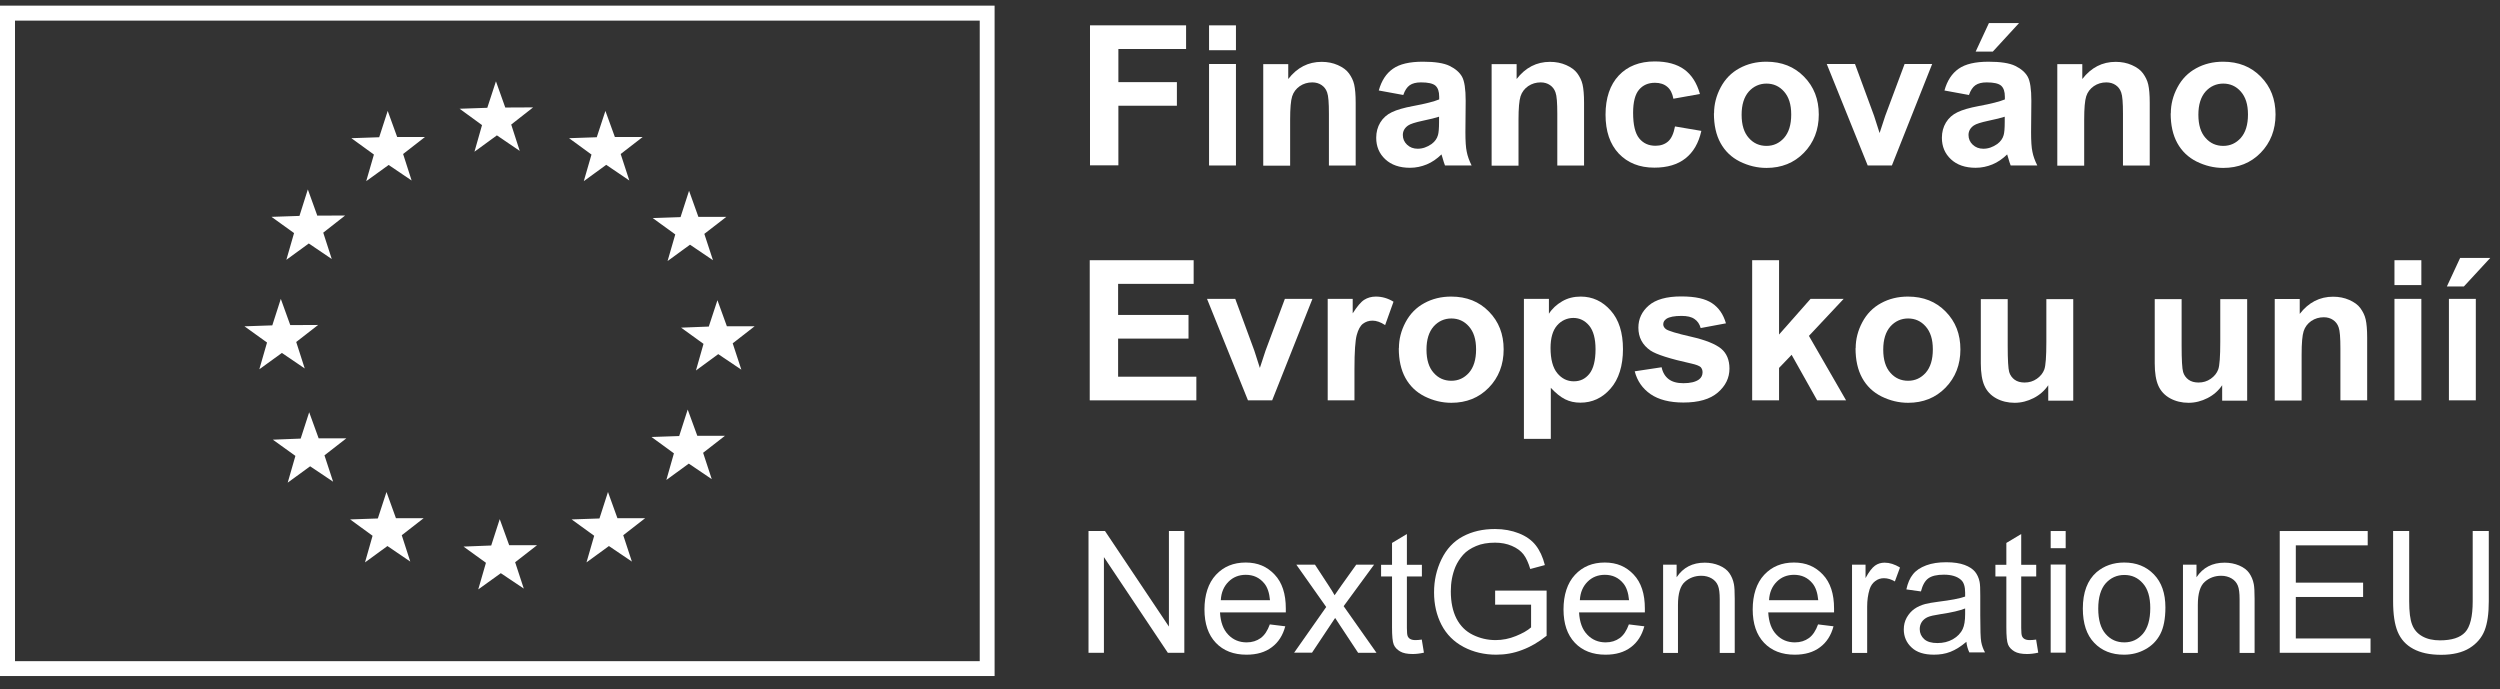 <svg width="185" height="51" viewBox="0 0 185 51" fill="none" xmlns="http://www.w3.org/2000/svg">
<rect x="0" y="0" width="185" height="51" fill="#333333" stroke="none"/>
<path d="M0 50.026V0.417H73.6V50.026H0ZM1.11 48.926H72.5V1.526H1.11V48.926Z" fill="white"/>
<path d="M37.39 7.957L39.45 7.947L37.83 9.217L38.46 11.167L36.77 10.017L35.11 11.227L35.67 9.257L34.01 8.047L36.06 7.977L36.7 6.017L37.39 7.957Z" fill="white"/>
<path d="M29.39 10.136H31.45L29.83 11.396L30.46 13.357L28.76 12.207L27.1 13.406L27.67 11.437L26 10.226L28.06 10.156L28.69 8.207L29.39 10.136Z" fill="white"/>
<path d="M23.48 15.957L25.54 15.947L23.92 17.217L24.55 19.167L22.85 18.017L21.19 19.227L21.76 17.247L20.09 16.047L22.16 15.977L22.78 14.017L23.48 15.957Z" fill="white"/>
<path d="M21.48 24.057L23.54 24.047L21.92 25.307L22.55 27.267L20.86 26.117L19.19 27.327L19.76 25.347L18.09 24.147L20.15 24.077L20.78 22.117L21.48 24.057Z" fill="white"/>
<path d="M23.58 32.436H25.63L24.01 33.696L24.65 35.646L22.95 34.506L21.29 35.716L21.86 33.736L20.19 32.536L22.25 32.456L22.88 30.506L23.58 32.436Z" fill="white"/>
<path d="M29.3 38.347H31.35L29.73 39.607L30.36 41.557L28.67 40.407L27.01 41.617L27.57 39.647L25.91 38.437L27.96 38.367L28.6 36.407L29.3 38.347Z" fill="white"/>
<path d="M37.68 40.346H39.74L38.12 41.606L38.76 43.556L37.06 42.416L35.39 43.617L35.96 41.647L34.3 40.447L36.35 40.367L36.98 38.416L37.68 40.346Z" fill="white"/>
<path d="M45.69 38.347H47.74L46.12 39.607L46.76 41.557L45.06 40.407L43.4 41.617L43.97 39.647L42.3 38.437L44.36 38.367L44.99 36.407L45.69 38.347Z" fill="white"/>
<path d="M51.6 32.247H53.65L52.03 33.507L52.67 35.457L50.97 34.307L49.31 35.517L49.87 33.547L48.21 32.337L50.26 32.267L50.89 30.307L51.6 32.247Z" fill="white"/>
<path d="M53.79 24.146H55.84L54.22 25.406L54.86 27.356L53.15 26.206L51.5 27.416L52.06 25.446L50.4 24.246L52.45 24.166L53.09 22.216L53.79 24.146Z" fill="white"/>
<path d="M51.68 16.047H53.75L52.12 17.307L52.76 19.257L51.06 18.107L49.4 19.317L49.97 17.347L48.3 16.137L50.36 16.067L50.99 14.117L51.68 16.047Z" fill="white"/>
<path d="M45.5 10.136H47.56L45.93 11.396L46.57 13.357L44.86 12.197L43.2 13.406L43.77 11.437L42.11 10.226L44.16 10.156L44.8 8.207L45.5 10.136Z" fill="white"/>
<path d="M80.66 12.246V1.876H87.77V3.626H82.76V6.076H87.09V7.826H82.76V12.236H80.67L80.66 12.246Z" fill="white"/>
<path d="M89.47 3.716V1.876H91.46V3.716H89.47ZM89.47 12.246V4.736H91.46V12.246H89.47Z" fill="white"/>
<path d="M100.33 12.247H98.34V8.417C98.34 7.607 98.3 7.087 98.21 6.847C98.13 6.607 97.99 6.427 97.8 6.297C97.61 6.167 97.38 6.097 97.11 6.097C96.77 6.097 96.46 6.187 96.18 6.377C95.91 6.567 95.72 6.817 95.62 7.127C95.52 7.437 95.47 8.017 95.47 8.857V12.257H93.48V4.747H95.33V5.847C95.99 4.997 96.81 4.577 97.8 4.577C98.24 4.577 98.64 4.657 99 4.817C99.36 4.977 99.64 5.177 99.82 5.427C100 5.677 100.14 5.947 100.21 6.257C100.28 6.567 100.32 7.017 100.32 7.597V12.267L100.33 12.247Z" fill="white"/>
<path d="M103.83 7.026L102.03 6.696C102.23 5.966 102.58 5.436 103.08 5.086C103.58 4.736 104.31 4.566 105.29 4.566C106.18 4.566 106.84 4.666 107.27 4.876C107.7 5.086 108.01 5.356 108.19 5.676C108.37 5.996 108.46 6.596 108.46 7.456L108.44 9.776C108.44 10.436 108.47 10.926 108.54 11.236C108.6 11.546 108.72 11.886 108.9 12.246H106.93C106.88 12.116 106.81 11.916 106.74 11.656C106.71 11.536 106.68 11.456 106.67 11.426C106.33 11.756 105.97 12.006 105.58 12.166C105.19 12.326 104.78 12.416 104.34 12.416C103.57 12.416 102.96 12.206 102.51 11.786C102.06 11.366 101.84 10.836 101.84 10.196C101.84 9.776 101.94 9.396 102.14 9.066C102.34 8.736 102.63 8.476 102.99 8.306C103.36 8.126 103.88 7.976 104.57 7.846C105.5 7.676 106.14 7.506 106.5 7.356V7.156C106.5 6.776 106.41 6.506 106.22 6.336C106.03 6.176 105.68 6.096 105.15 6.096C104.8 6.096 104.52 6.166 104.32 6.306C104.12 6.446 103.96 6.686 103.84 7.036L103.83 7.026ZM106.49 8.636C106.24 8.716 105.83 8.826 105.28 8.936C104.73 9.056 104.37 9.166 104.2 9.286C103.94 9.466 103.81 9.706 103.81 9.986C103.81 10.266 103.91 10.506 104.12 10.706C104.33 10.906 104.59 11.006 104.91 11.006C105.27 11.006 105.61 10.886 105.94 10.656C106.18 10.476 106.34 10.256 106.41 9.996C106.46 9.826 106.49 9.506 106.49 9.026V8.626V8.636Z" fill="white"/>
<path d="M117.23 12.247H115.24V8.417C115.24 7.607 115.2 7.087 115.11 6.847C115.03 6.607 114.89 6.427 114.7 6.297C114.51 6.167 114.28 6.097 114.01 6.097C113.67 6.097 113.36 6.187 113.08 6.377C112.81 6.567 112.62 6.817 112.52 7.127C112.42 7.437 112.37 8.017 112.37 8.857V12.257H110.38V4.747H112.23V5.847C112.89 4.997 113.71 4.577 114.7 4.577C115.14 4.577 115.54 4.657 115.9 4.817C116.26 4.977 116.54 5.177 116.72 5.427C116.9 5.677 117.04 5.947 117.11 6.257C117.18 6.567 117.22 7.017 117.22 7.597V12.267L117.23 12.247Z" fill="white"/>
<path d="M125.79 6.956L123.83 7.306C123.76 6.916 123.61 6.616 123.38 6.426C123.15 6.226 122.84 6.126 122.47 6.126C121.97 6.126 121.58 6.296 121.29 6.636C121 6.976 120.85 7.546 120.85 8.346C120.85 9.236 121 9.866 121.3 10.236C121.6 10.606 122 10.786 122.51 10.786C122.89 10.786 123.2 10.676 123.44 10.466C123.68 10.256 123.85 9.886 123.95 9.356L125.9 9.686C125.7 10.586 125.31 11.256 124.73 11.716C124.15 12.176 123.38 12.406 122.42 12.406C121.32 12.406 120.45 12.056 119.79 11.366C119.14 10.676 118.81 9.716 118.81 8.486C118.81 7.256 119.14 6.276 119.79 5.586C120.44 4.896 121.33 4.546 122.45 4.546C123.36 4.546 124.09 4.746 124.63 5.136C125.17 5.526 125.56 6.126 125.79 6.936V6.956Z" fill="white"/>
<path d="M126.84 8.386C126.84 7.726 127 7.086 127.33 6.466C127.66 5.846 128.12 5.376 128.71 5.056C129.31 4.726 129.97 4.566 130.71 4.566C131.85 4.566 132.78 4.936 133.5 5.676C134.23 6.416 134.59 7.346 134.59 8.476C134.59 9.606 134.22 10.556 133.49 11.306C132.76 12.056 131.83 12.426 130.72 12.426C130.03 12.426 129.38 12.266 128.75 11.956C128.13 11.646 127.65 11.186 127.32 10.586C126.99 9.986 126.83 9.256 126.83 8.386H126.84ZM128.88 8.496C128.88 9.246 129.06 9.816 129.41 10.206C129.76 10.606 130.2 10.796 130.72 10.796C131.24 10.796 131.67 10.596 132.02 10.206C132.37 9.806 132.55 9.236 132.55 8.476C132.55 7.716 132.37 7.176 132.02 6.776C131.67 6.376 131.23 6.186 130.72 6.186C130.21 6.186 129.76 6.386 129.41 6.776C129.06 7.176 128.88 7.746 128.88 8.486V8.496Z" fill="white"/>
<path d="M138.21 12.246L135.18 4.736H137.27L138.68 8.566L139.09 9.846C139.2 9.516 139.27 9.306 139.3 9.206C139.37 8.996 139.44 8.786 139.51 8.566L140.94 4.736H142.98L140 12.246H138.21Z" fill="white"/>
<path d="M145.69 7.027L143.89 6.697C144.09 5.967 144.44 5.437 144.94 5.087C145.44 4.737 146.17 4.567 147.15 4.567C148.04 4.567 148.7 4.667 149.13 4.877C149.56 5.087 149.87 5.357 150.05 5.677C150.23 5.997 150.32 6.597 150.32 7.457L150.3 9.777C150.3 10.437 150.33 10.927 150.4 11.236C150.46 11.546 150.58 11.886 150.76 12.246H148.79C148.74 12.117 148.67 11.916 148.6 11.656C148.57 11.537 148.54 11.457 148.53 11.427C148.19 11.757 147.83 12.007 147.44 12.166C147.05 12.326 146.64 12.416 146.2 12.416C145.43 12.416 144.82 12.207 144.37 11.787C143.92 11.367 143.7 10.836 143.7 10.197C143.7 9.777 143.8 9.397 144 9.067C144.2 8.737 144.49 8.477 144.85 8.307C145.22 8.127 145.74 7.977 146.43 7.847C147.36 7.677 148 7.507 148.36 7.357V7.157C148.36 6.777 148.27 6.507 148.08 6.337C147.89 6.177 147.54 6.097 147.01 6.097C146.66 6.097 146.38 6.167 146.18 6.307C145.98 6.447 145.82 6.687 145.7 7.037L145.69 7.027ZM148.35 8.637C148.1 8.717 147.69 8.827 147.14 8.937C146.59 9.057 146.23 9.167 146.06 9.287C145.8 9.467 145.67 9.707 145.67 9.987C145.67 10.267 145.77 10.507 145.98 10.707C146.19 10.906 146.45 11.007 146.77 11.007C147.13 11.007 147.47 10.886 147.8 10.656C148.04 10.476 148.2 10.257 148.27 9.997C148.32 9.827 148.35 9.507 148.35 9.027V8.627V8.637ZM146.2 3.817L147.18 1.707H149.41L147.47 3.817H146.21H146.2Z" fill="white"/>
<path d="M159.09 12.247H157.1V8.417C157.1 7.607 157.06 7.087 156.97 6.847C156.89 6.607 156.75 6.427 156.56 6.297C156.37 6.167 156.14 6.097 155.87 6.097C155.53 6.097 155.22 6.187 154.94 6.377C154.67 6.567 154.48 6.817 154.38 7.127C154.28 7.437 154.23 8.017 154.23 8.857V12.257H152.24V4.747H154.09V5.847C154.75 4.997 155.57 4.577 156.56 4.577C157 4.577 157.4 4.657 157.76 4.817C158.12 4.977 158.4 5.177 158.58 5.427C158.76 5.677 158.9 5.947 158.97 6.257C159.04 6.567 159.08 7.017 159.08 7.597V12.267L159.09 12.247Z" fill="white"/>
<path d="M160.64 8.386C160.64 7.726 160.8 7.086 161.13 6.466C161.46 5.846 161.92 5.376 162.51 5.056C163.11 4.726 163.77 4.566 164.51 4.566C165.65 4.566 166.58 4.936 167.3 5.676C168.03 6.416 168.39 7.346 168.39 8.476C168.39 9.606 168.02 10.556 167.29 11.306C166.56 12.056 165.63 12.426 164.52 12.426C163.83 12.426 163.18 12.266 162.55 11.956C161.93 11.646 161.45 11.186 161.12 10.586C160.79 9.986 160.63 9.256 160.63 8.386H160.64ZM162.68 8.496C162.68 9.246 162.86 9.816 163.21 10.206C163.56 10.606 164 10.796 164.52 10.796C165.04 10.796 165.47 10.596 165.82 10.206C166.17 9.806 166.35 9.236 166.35 8.476C166.35 7.716 166.17 7.176 165.82 6.776C165.47 6.376 165.03 6.186 164.52 6.186C164.01 6.186 163.56 6.386 163.21 6.776C162.86 7.176 162.68 7.746 162.68 8.486V8.496Z" fill="white"/>
<path d="M80.64 29.626V19.256H88.33V21.006H82.74V23.306H87.95V25.056H82.74V27.876H88.53V29.626H80.65H80.64Z" fill="white"/>
<path d="M92.35 29.627L89.32 22.117H91.41L92.82 25.947L93.23 27.227C93.34 26.897 93.41 26.687 93.44 26.587C93.51 26.377 93.58 26.167 93.65 25.947L95.08 22.117H97.12L94.14 29.627H92.35Z" fill="white"/>
<path d="M100.24 29.627H98.25V22.117H100.1V23.187C100.42 22.687 100.7 22.347 100.95 22.187C101.2 22.027 101.49 21.947 101.81 21.947C102.26 21.947 102.7 22.067 103.12 22.327L102.5 24.057C102.17 23.837 101.85 23.727 101.57 23.727C101.29 23.727 101.06 23.807 100.86 23.957C100.66 24.107 100.51 24.387 100.4 24.787C100.29 25.187 100.23 26.027 100.23 27.307V29.627H100.24Z" fill="white"/>
<path d="M103.52 25.767C103.52 25.107 103.68 24.467 104.01 23.847C104.34 23.227 104.8 22.757 105.39 22.437C105.99 22.107 106.65 21.947 107.39 21.947C108.53 21.947 109.46 22.317 110.18 23.057C110.91 23.797 111.27 24.727 111.27 25.857C111.27 26.987 110.9 27.937 110.17 28.687C109.44 29.437 108.51 29.807 107.4 29.807C106.71 29.807 106.06 29.647 105.43 29.337C104.81 29.027 104.33 28.567 104 27.967C103.67 27.367 103.51 26.637 103.51 25.767H103.52ZM105.56 25.877C105.56 26.627 105.74 27.197 106.09 27.587C106.44 27.987 106.88 28.177 107.4 28.177C107.92 28.177 108.35 27.977 108.7 27.587C109.05 27.187 109.23 26.617 109.23 25.857C109.23 25.097 109.05 24.557 108.7 24.157C108.35 23.757 107.91 23.567 107.4 23.567C106.89 23.567 106.44 23.767 106.09 24.157C105.74 24.557 105.56 25.127 105.56 25.867V25.877Z" fill="white"/>
<path d="M112.77 22.117H114.62V23.217C114.86 22.837 115.19 22.537 115.6 22.297C116.01 22.057 116.47 21.947 116.97 21.947C117.84 21.947 118.58 22.287 119.19 22.977C119.8 23.657 120.1 24.617 120.1 25.837C120.1 27.057 119.79 28.067 119.18 28.757C118.57 29.457 117.82 29.797 116.95 29.797C116.53 29.797 116.16 29.717 115.82 29.547C115.48 29.377 115.13 29.097 114.76 28.697V32.477H112.77V22.107V22.117ZM114.74 25.747C114.74 26.587 114.91 27.217 115.24 27.617C115.57 28.017 115.98 28.217 116.46 28.217C116.94 28.217 117.31 28.037 117.61 27.667C117.91 27.297 118.07 26.687 118.07 25.847C118.07 25.057 117.91 24.477 117.6 24.097C117.28 23.717 116.89 23.527 116.43 23.527C115.97 23.527 115.54 23.717 115.22 24.087C114.9 24.457 114.74 25.017 114.74 25.757V25.747Z" fill="white"/>
<path d="M120.97 27.477L122.96 27.177C123.04 27.567 123.22 27.857 123.48 28.056C123.74 28.256 124.1 28.357 124.57 28.357C125.08 28.357 125.47 28.267 125.73 28.076C125.9 27.947 125.99 27.767 125.99 27.547C125.99 27.396 125.94 27.267 125.85 27.166C125.75 27.076 125.53 26.986 125.18 26.907C123.58 26.556 122.56 26.227 122.13 25.936C121.54 25.526 121.24 24.966 121.24 24.247C121.24 23.596 121.5 23.047 122.01 22.607C122.52 22.166 123.32 21.936 124.4 21.936C125.48 21.936 126.19 22.107 126.69 22.436C127.19 22.767 127.53 23.267 127.72 23.927L125.85 24.276C125.77 23.986 125.62 23.756 125.39 23.607C125.17 23.447 124.85 23.377 124.43 23.377C123.91 23.377 123.53 23.447 123.31 23.596C123.16 23.697 123.08 23.837 123.08 23.997C123.08 24.137 123.15 24.256 123.28 24.357C123.46 24.486 124.08 24.677 125.14 24.916C126.2 25.157 126.94 25.456 127.36 25.797C127.78 26.146 127.98 26.646 127.98 27.276C127.98 27.966 127.69 28.556 127.12 29.047C126.54 29.547 125.69 29.787 124.57 29.787C123.55 29.787 122.74 29.576 122.14 29.166C121.54 28.747 121.15 28.186 120.97 27.477Z" fill="white"/>
<path d="M129.66 29.626V19.256H131.65V24.756L133.98 22.116H136.43L133.86 24.856L136.61 29.626H134.47L132.58 26.256L131.65 27.226V29.626H129.66Z" fill="white"/>
<path d="M137.32 25.767C137.32 25.107 137.48 24.467 137.81 23.847C138.14 23.227 138.6 22.757 139.19 22.437C139.79 22.107 140.45 21.947 141.19 21.947C142.33 21.947 143.26 22.317 143.98 23.057C144.71 23.797 145.07 24.727 145.07 25.857C145.07 26.987 144.7 27.937 143.97 28.687C143.24 29.437 142.31 29.807 141.2 29.807C140.51 29.807 139.86 29.647 139.23 29.337C138.61 29.027 138.13 28.567 137.8 27.967C137.47 27.367 137.31 26.637 137.31 25.767H137.32ZM139.36 25.877C139.36 26.627 139.54 27.197 139.89 27.587C140.24 27.987 140.68 28.177 141.2 28.177C141.72 28.177 142.15 27.977 142.5 27.587C142.85 27.187 143.03 26.617 143.03 25.857C143.03 25.097 142.85 24.557 142.5 24.157C142.15 23.757 141.71 23.567 141.2 23.567C140.69 23.567 140.24 23.767 139.89 24.157C139.54 24.557 139.36 25.127 139.36 25.867V25.877Z" fill="white"/>
<path d="M151.57 29.627V28.507C151.3 28.907 150.94 29.227 150.49 29.457C150.04 29.687 149.57 29.807 149.08 29.807C148.59 29.807 148.12 29.697 147.72 29.477C147.32 29.257 147.03 28.947 146.85 28.547C146.67 28.147 146.58 27.587 146.58 26.887V22.137H148.57V25.587C148.57 26.647 148.61 27.287 148.68 27.527C148.75 27.767 148.89 27.957 149.08 28.097C149.27 28.237 149.52 28.307 149.82 28.307C150.16 28.307 150.46 28.217 150.73 28.027C151 27.837 151.18 27.607 151.28 27.337C151.38 27.057 151.43 26.387 151.43 25.307V22.137H153.42V29.647H151.57V29.627Z" fill="white"/>
<path d="M164.44 29.627V28.507C164.17 28.907 163.81 29.227 163.36 29.457C162.91 29.687 162.44 29.807 161.95 29.807C161.46 29.807 160.99 29.697 160.59 29.477C160.19 29.257 159.9 28.947 159.72 28.547C159.54 28.147 159.45 27.587 159.45 26.887V22.137H161.44V25.587C161.44 26.647 161.48 27.287 161.55 27.527C161.62 27.767 161.76 27.957 161.95 28.097C162.14 28.237 162.39 28.307 162.69 28.307C163.03 28.307 163.33 28.217 163.6 28.027C163.87 27.837 164.05 27.607 164.15 27.337C164.25 27.057 164.3 26.387 164.3 25.307V22.137H166.29V29.647H164.44V29.627Z" fill="white"/>
<path d="M175.18 29.627H173.19V25.797C173.19 24.986 173.15 24.466 173.06 24.227C172.98 23.986 172.84 23.806 172.65 23.677C172.46 23.547 172.23 23.477 171.96 23.477C171.62 23.477 171.31 23.567 171.03 23.756C170.76 23.947 170.57 24.197 170.47 24.506C170.37 24.817 170.32 25.396 170.32 26.236V29.637H168.33V22.127H170.18V23.227C170.84 22.377 171.66 21.956 172.65 21.956C173.09 21.956 173.49 22.037 173.85 22.197C174.21 22.357 174.49 22.556 174.67 22.806C174.85 23.056 174.99 23.326 175.06 23.637C175.13 23.947 175.17 24.396 175.17 24.977V29.646L175.18 29.627Z" fill="white"/>
<path d="M177.19 21.096V19.256H179.18V21.096H177.19ZM177.19 29.626V22.116H179.18V29.626H177.19Z" fill="white"/>
<path d="M181.07 21.196L182.05 19.086H184.28L182.33 21.196H181.07ZM181.22 29.626V22.116H183.21V29.626H181.22Z" fill="white"/>
<path d="M80.55 48.306V39.296H81.77L86.5 46.366V39.296H87.64V48.306H86.42L81.69 41.226V48.306H80.55Z" fill="white"/>
<path d="M93.97 46.206L95.11 46.346C94.93 47.017 94.6 47.536 94.11 47.897C93.62 48.267 93 48.447 92.24 48.447C91.29 48.447 90.53 48.157 89.97 47.566C89.41 46.977 89.13 46.157 89.13 45.096C89.13 44.036 89.41 43.147 89.98 42.536C90.55 41.926 91.28 41.627 92.18 41.627C93.08 41.627 93.76 41.926 94.32 42.517C94.88 43.106 95.15 43.947 95.15 45.026C95.15 45.096 95.15 45.187 95.15 45.316H90.28C90.32 46.036 90.52 46.587 90.89 46.967C91.25 47.346 91.71 47.536 92.25 47.536C92.66 47.536 93 47.426 93.29 47.217C93.58 47.007 93.8 46.666 93.97 46.197V46.206ZM90.34 44.416H93.98C93.93 43.867 93.79 43.456 93.56 43.176C93.21 42.746 92.75 42.536 92.19 42.536C91.68 42.536 91.25 42.706 90.91 43.047C90.57 43.386 90.37 43.837 90.34 44.407V44.416Z" fill="white"/>
<path d="M95.76 48.307L98.14 44.917L95.93 41.787H97.31L98.31 43.317C98.5 43.607 98.65 43.847 98.76 44.047C98.94 43.777 99.11 43.537 99.26 43.327L100.36 41.787H101.68L99.43 44.857L101.86 48.307H100.5L99.16 46.277L98.8 45.727L97.09 48.297H95.75L95.76 48.307Z" fill="white"/>
<path d="M105.21 47.317L105.37 48.297C105.06 48.367 104.78 48.397 104.54 48.397C104.14 48.397 103.83 48.337 103.61 48.207C103.39 48.077 103.23 47.917 103.14 47.707C103.05 47.497 103.01 47.067 103.01 46.407V42.657H102.2V41.797H103.01V40.177L104.11 39.517V41.797H105.22V42.657H104.11V46.467C104.11 46.787 104.13 46.987 104.17 47.077C104.21 47.167 104.27 47.237 104.36 47.287C104.45 47.337 104.57 47.367 104.74 47.367C104.86 47.367 105.02 47.357 105.23 47.327L105.21 47.317Z" fill="white"/>
<path d="M110.64 44.767V43.706H114.45V47.047C113.86 47.517 113.26 47.867 112.64 48.096C112.02 48.337 111.38 48.447 110.72 48.447C109.84 48.447 109.03 48.257 108.31 47.877C107.59 47.496 107.04 46.947 106.67 46.236C106.3 45.517 106.12 44.717 106.12 43.837C106.12 42.956 106.3 42.147 106.67 41.386C107.04 40.627 107.56 40.066 108.25 39.697C108.94 39.327 109.73 39.147 110.63 39.147C111.28 39.147 111.87 39.257 112.4 39.467C112.93 39.676 113.34 39.967 113.64 40.346C113.94 40.727 114.17 41.217 114.32 41.816L113.24 42.106C113.1 41.647 112.94 41.286 112.74 41.026C112.54 40.767 112.25 40.556 111.88 40.397C111.51 40.236 111.09 40.157 110.64 40.157C110.1 40.157 109.62 40.236 109.23 40.407C108.83 40.577 108.51 40.786 108.27 41.056C108.03 41.327 107.84 41.627 107.7 41.947C107.47 42.507 107.36 43.106 107.36 43.757C107.36 44.556 107.5 45.227 107.78 45.776C108.06 46.316 108.46 46.717 108.99 46.977C109.52 47.236 110.08 47.367 110.67 47.367C111.19 47.367 111.69 47.267 112.18 47.066C112.67 46.867 113.04 46.657 113.3 46.426V44.746H110.65L110.64 44.767Z" fill="white"/>
<path d="M120.54 46.206L121.68 46.346C121.5 47.017 121.17 47.536 120.68 47.897C120.19 48.267 119.57 48.447 118.81 48.447C117.86 48.447 117.1 48.157 116.54 47.566C115.98 46.977 115.7 46.157 115.7 45.096C115.7 44.036 115.98 43.147 116.55 42.536C117.12 41.926 117.85 41.627 118.75 41.627C119.65 41.627 120.33 41.926 120.89 42.517C121.45 43.106 121.72 43.947 121.72 45.026C121.72 45.096 121.72 45.187 121.72 45.316H116.85C116.89 46.036 117.09 46.587 117.46 46.967C117.82 47.346 118.28 47.536 118.82 47.536C119.23 47.536 119.57 47.426 119.86 47.217C120.15 47.007 120.37 46.666 120.54 46.197V46.206ZM116.91 44.416H120.55C120.5 43.867 120.36 43.456 120.13 43.176C119.78 42.746 119.32 42.536 118.76 42.536C118.25 42.536 117.82 42.706 117.48 43.047C117.14 43.386 116.94 43.837 116.91 44.407V44.416Z" fill="white"/>
<path d="M123.07 48.307V41.787H124.07V42.717C124.55 41.997 125.24 41.637 126.15 41.637C126.54 41.637 126.9 41.707 127.23 41.847C127.56 41.987 127.81 42.177 127.97 42.407C128.13 42.637 128.25 42.907 128.31 43.227C128.35 43.437 128.37 43.787 128.37 44.307V48.317H127.26V44.347C127.26 43.897 127.22 43.557 127.13 43.337C127.04 43.117 126.89 42.937 126.67 42.807C126.45 42.677 126.19 42.607 125.9 42.607C125.43 42.607 125.02 42.757 124.68 43.057C124.34 43.357 124.17 43.927 124.17 44.757V48.317H123.06L123.07 48.307Z" fill="white"/>
<path d="M134.54 46.206L135.68 46.346C135.5 47.017 135.17 47.536 134.68 47.897C134.19 48.267 133.57 48.447 132.81 48.447C131.86 48.447 131.1 48.157 130.54 47.566C129.98 46.977 129.7 46.157 129.7 45.096C129.7 44.036 129.98 43.147 130.55 42.536C131.12 41.926 131.85 41.627 132.75 41.627C133.65 41.627 134.33 41.926 134.89 42.517C135.45 43.106 135.72 43.947 135.72 45.026C135.72 45.096 135.72 45.187 135.72 45.316H130.85C130.89 46.036 131.09 46.587 131.46 46.967C131.82 47.346 132.28 47.536 132.82 47.536C133.23 47.536 133.57 47.426 133.86 47.217C134.15 47.007 134.37 46.666 134.54 46.197V46.206ZM130.91 44.416H134.55C134.5 43.867 134.36 43.456 134.13 43.176C133.78 42.746 133.32 42.536 132.76 42.536C132.25 42.536 131.82 42.706 131.48 43.047C131.14 43.386 130.94 43.837 130.91 44.407V44.416Z" fill="white"/>
<path d="M137.05 48.307V41.787H138.05V42.777C138.3 42.317 138.54 42.007 138.75 41.857C138.96 41.707 139.2 41.637 139.46 41.637C139.83 41.637 140.21 41.757 140.6 41.997L140.22 43.027C139.95 42.867 139.68 42.787 139.41 42.787C139.17 42.787 138.95 42.857 138.76 43.007C138.57 43.147 138.43 43.357 138.35 43.607C138.23 43.997 138.17 44.427 138.17 44.897V48.317H137.06L137.05 48.307Z" fill="white"/>
<path d="M145.51 47.496C145.1 47.846 144.71 48.086 144.33 48.236C143.95 48.386 143.54 48.446 143.11 48.446C142.39 48.446 141.84 48.276 141.46 47.916C141.08 47.566 140.88 47.116 140.88 46.576C140.88 46.256 140.95 45.966 141.1 45.696C141.25 45.436 141.44 45.216 141.67 45.056C141.9 44.896 142.17 44.776 142.47 44.696C142.69 44.636 143.01 44.586 143.45 44.526C144.34 44.416 145 44.296 145.42 44.146C145.42 43.996 145.42 43.896 145.42 43.856C145.42 43.406 145.32 43.086 145.11 42.906C144.83 42.656 144.41 42.526 143.85 42.526C143.33 42.526 142.95 42.616 142.7 42.796C142.45 42.976 142.27 43.296 142.15 43.766L141.07 43.616C141.17 43.156 141.33 42.776 141.56 42.496C141.78 42.216 142.11 41.996 142.54 41.836C142.97 41.676 143.46 41.606 144.02 41.606C144.58 41.606 145.03 41.676 145.38 41.806C145.73 41.936 145.98 42.106 146.15 42.306C146.31 42.506 146.43 42.756 146.49 43.056C146.53 43.246 146.54 43.586 146.54 44.076V45.546C146.54 46.576 146.56 47.226 146.61 47.496C146.66 47.766 146.75 48.026 146.89 48.276H145.73C145.62 48.046 145.54 47.776 145.51 47.476V47.496ZM145.42 45.026C145.02 45.186 144.42 45.326 143.61 45.446C143.15 45.516 142.83 45.586 142.65 45.666C142.47 45.746 142.32 45.866 142.21 46.026C142.11 46.186 142.06 46.356 142.06 46.556C142.06 46.846 142.17 47.096 142.39 47.296C142.61 47.496 142.94 47.586 143.37 47.586C143.8 47.586 144.17 47.496 144.51 47.306C144.84 47.116 145.09 46.866 145.24 46.546C145.36 46.296 145.42 45.926 145.42 45.436V45.026Z" fill="white"/>
<path d="M150.67 47.317L150.83 48.297C150.52 48.367 150.24 48.397 150 48.397C149.6 48.397 149.29 48.337 149.07 48.207C148.85 48.077 148.69 47.917 148.6 47.707C148.51 47.497 148.47 47.067 148.47 46.407V42.657H147.66V41.797H148.47V40.177L149.57 39.517V41.797H150.68V42.657H149.57V46.467C149.57 46.787 149.59 46.987 149.63 47.077C149.67 47.167 149.73 47.237 149.82 47.287C149.91 47.337 150.03 47.367 150.2 47.367C150.32 47.367 150.48 47.357 150.69 47.327L150.67 47.317Z" fill="white"/>
<path d="M151.75 40.566V39.296H152.86V40.566H151.75ZM151.75 48.296V41.776H152.86V48.296H151.75Z" fill="white"/>
<path d="M154.13 45.036C154.13 43.827 154.47 42.937 155.14 42.346C155.7 41.867 156.39 41.627 157.19 41.627C158.09 41.627 158.82 41.916 159.39 42.507C159.96 43.096 160.24 43.907 160.24 44.947C160.24 45.786 160.11 46.447 159.86 46.926C159.61 47.407 159.24 47.786 158.76 48.047C158.28 48.316 157.75 48.447 157.18 48.447C156.27 48.447 155.53 48.157 154.97 47.566C154.41 46.986 154.13 46.136 154.13 45.036ZM155.27 45.036C155.27 45.867 155.45 46.496 155.82 46.916C156.19 47.337 156.64 47.536 157.2 47.536C157.76 47.536 158.2 47.327 158.57 46.907C158.93 46.486 159.12 45.856 159.12 44.996C159.12 44.187 158.94 43.577 158.57 43.166C158.2 42.746 157.75 42.547 157.2 42.547C156.65 42.547 156.19 42.757 155.82 43.166C155.46 43.577 155.27 44.206 155.27 45.036Z" fill="white"/>
<path d="M161.54 48.307V41.787H162.54V42.717C163.02 41.997 163.71 41.637 164.62 41.637C165.01 41.637 165.37 41.707 165.7 41.847C166.03 41.987 166.28 42.177 166.44 42.407C166.6 42.637 166.72 42.907 166.78 43.227C166.82 43.437 166.84 43.787 166.84 44.307V48.317H165.73V44.347C165.73 43.897 165.69 43.557 165.6 43.337C165.51 43.117 165.36 42.937 165.14 42.807C164.92 42.677 164.66 42.607 164.37 42.607C163.9 42.607 163.49 42.757 163.15 43.057C162.81 43.357 162.64 43.927 162.64 44.757V48.317H161.53L161.54 48.307Z" fill="white"/>
<path d="M168.7 48.306V39.296H175.21V40.356H169.89V43.116H174.87V44.176H169.89V47.246H175.42V48.306H168.7Z" fill="white"/>
<path d="M182.98 39.296H184.17V44.496C184.17 45.406 184.07 46.116 183.86 46.656C183.65 47.186 183.28 47.626 182.75 47.956C182.22 48.286 181.51 48.456 180.65 48.456C179.79 48.456 179.12 48.306 178.58 48.016C178.04 47.726 177.66 47.306 177.43 46.756C177.2 46.206 177.09 45.456 177.09 44.496V39.296H178.28V44.496C178.28 45.276 178.35 45.856 178.5 46.226C178.64 46.596 178.89 46.886 179.25 47.086C179.6 47.286 180.04 47.386 180.55 47.386C181.43 47.386 182.05 47.186 182.42 46.786C182.79 46.386 182.98 45.626 182.98 44.496V39.296Z" fill="white"/>
</svg>

